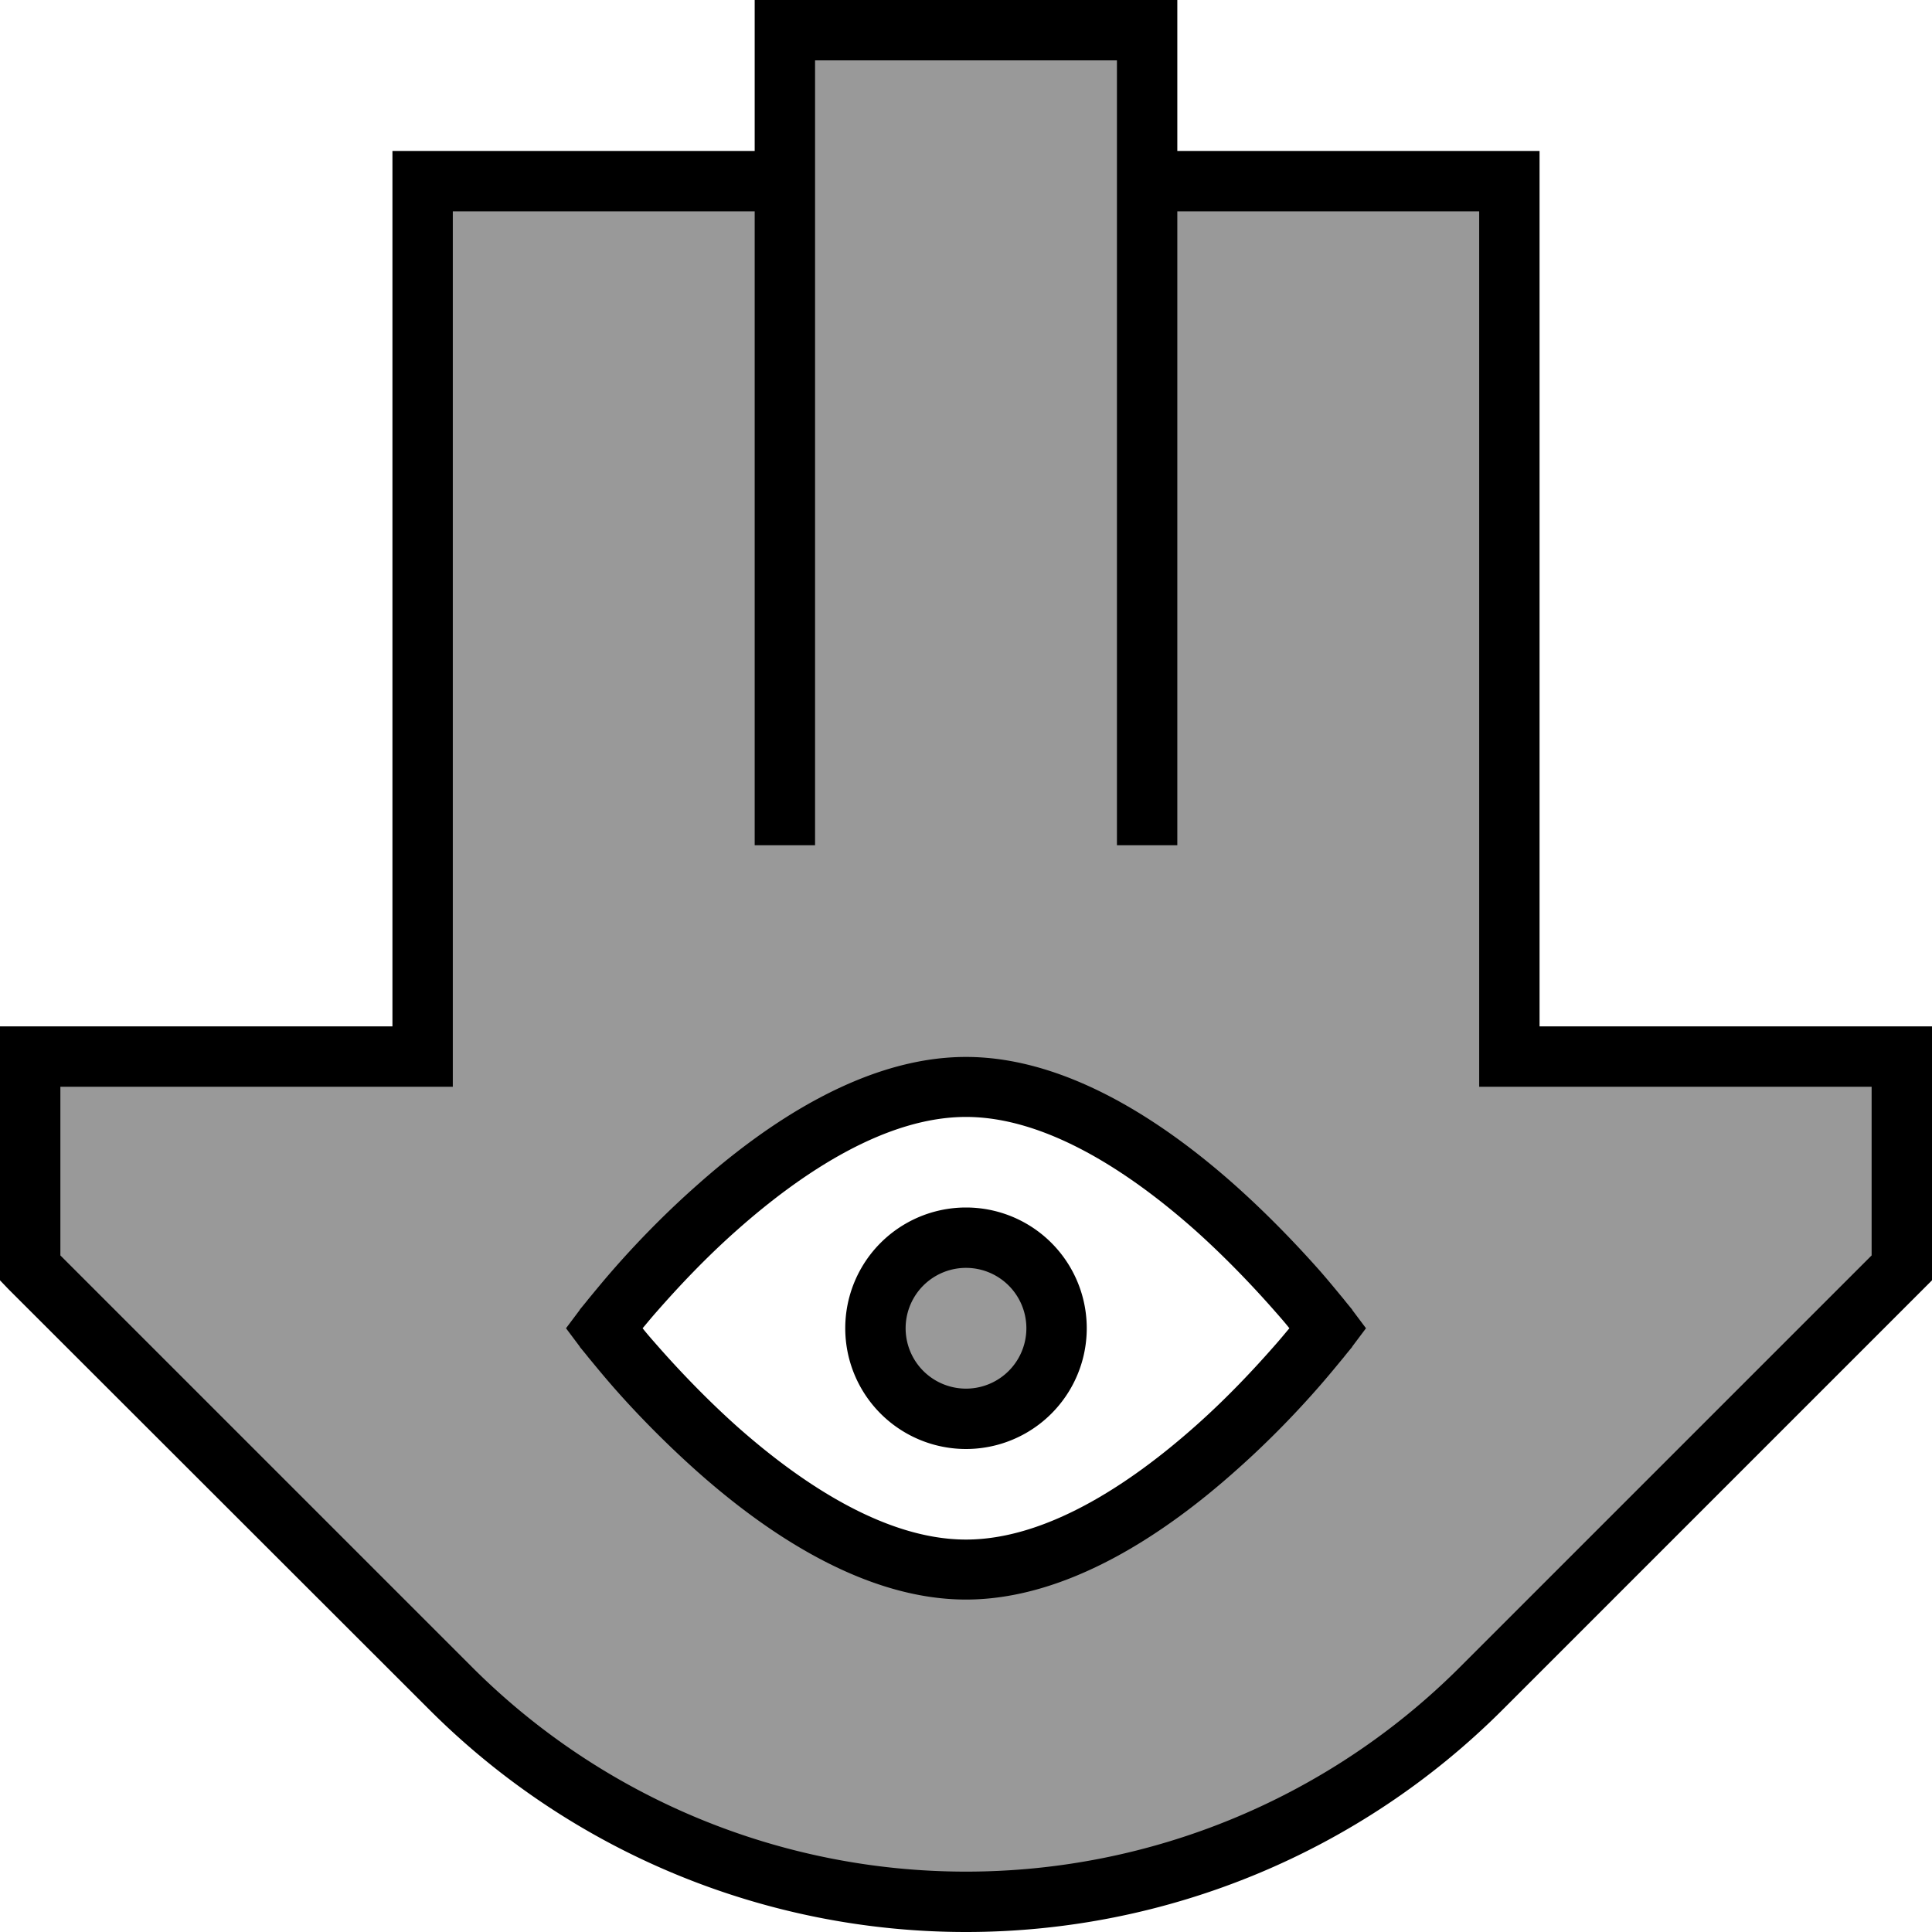 <svg xmlns="http://www.w3.org/2000/svg" viewBox="0 0 512 512"><!--! Font Awesome Pro 6.7.1 by @fontawesome - https://fontawesome.com License - https://fontawesome.com/license (Commercial License) Copyright 2024 Fonticons, Inc. --><defs><style>.fa-secondary{opacity:.4}</style></defs><path class="fa-secondary" d="M112 280.5l0-232.1 96.7 0 0-40.5 94.7 0 0 40.5 97.1 0 0 232.1 103.8 0 0 55.9L373.6 464.9c-71.3 57.4-177.7 49.6-241.2-4.3L7 335.8l0-55.3 105 0zM255.3 416.1c35.2 0 73.5-36.4 97.2-63.7c-15.3-24.8-62-63.7-97.2-63.7s-67.3 30.6-97 63.7c23.1 28.7 61.8 63.7 97 63.7zm.5-87.1a23.9 23.9 0 1 0 0 47.9 23.9 23.9 0 1 0 0-47.9z"/><path class="fa-primary" d="M200 0l8 0 96 0 8 0 0 8 0 32 88 0 8 0 0 8 0 224 96 0 8 0 0 8 0 56 0 3.3-2.3 2.3L398.2 453.1C360.5 490.8 309.3 512 256 512s-104.5-21.2-142.2-58.9L2.3 341.7 0 339.3 0 336l0-56 0-8 8 0 96 0 0-224 0-8 8 0 88 0 0-32 0-8zM312 208l0 8 0 8-16 0 0-8 0-8 0-160 0-8 0-24-80 0 0 24 0 8 0 160 0 8 0 8-16 0 0-8 0-8 0-152-80 0 0 224 0 8-8 0-96 0 0 44.7L125.1 441.8C159.8 476.5 206.9 496 256 496s96.2-19.5 130.9-54.2L496 332.7l0-44.7-96 0-8 0 0-8 0-224-80 0 0 152zM174.3 356.7c5.1 5.8 12.4 13.6 21 21.3c17.8 15.8 39.8 30 60.7 30s42.9-14.2 60.7-30c8.7-7.7 15.9-15.5 21-21.3c1.6-1.8 2.9-3.4 4-4.7c-1.1-1.4-2.5-3-4-4.7c-5.1-5.8-12.4-13.6-21-21.3c-17.8-15.8-39.8-30-60.7-30s-42.9 14.2-60.7 30c-8.7 7.7-15.9 15.5-21 21.3c-1.6 1.8-2.9 3.4-4 4.7c1.1 1.4 2.5 3 4 4.7zm184.1-9.5L352 352c6.4 4.8 6.4 4.8 6.4 4.8s0 0 0 0s0 0 0 0c0 0 0 0 0 0l-.1 .2-.5 .6c-.4 .5-1 1.2-1.7 2.1c-1.5 1.8-3.6 4.4-6.3 7.5c-5.4 6.2-13.1 14.4-22.5 22.7c-18.2 16.2-44.2 34-71.3 34s-53.1-17.8-71.3-34c-9.3-8.3-17.1-16.5-22.5-22.7c-2.7-3.1-4.8-5.7-6.3-7.5c-.7-.9-1.3-1.6-1.7-2.1l-.5-.6-.1-.2c0 0 0 0 0 0c0 0 0 0 0 0s0 0 0 0L160 352c-6.4-4.8-6.4-4.8-6.4-4.8s0 0 0 0s0 0 0 0c0 0 0 0 0 0l.1-.2 .5-.6c.4-.5 1-1.2 1.7-2.1c1.5-1.8 3.6-4.4 6.3-7.5c5.4-6.2 13.1-14.4 22.5-22.7c18.2-16.2 44.2-34 71.3-34s53.1 17.8 71.3 34c9.3 8.3 17 16.5 22.5 22.7c2.7 3.1 4.8 5.7 6.3 7.5c.7 .9 1.3 1.6 1.7 2.1l.5 .6 .1 .2c0 0 0 0 0 0c0 0 0 0 0 0s0 0 0 0zM352 352l6.4 4.8L362 352l-3.6-4.8L352 352zm-198.4-4.8L160 352l-6.4 4.8L150 352l3.6-4.8zM272 352a16 16 0 1 0 -32 0 16 16 0 1 0 32 0zm-48 0a32 32 0 1 1 64 0 32 32 0 1 1 -64 0z"/></svg>